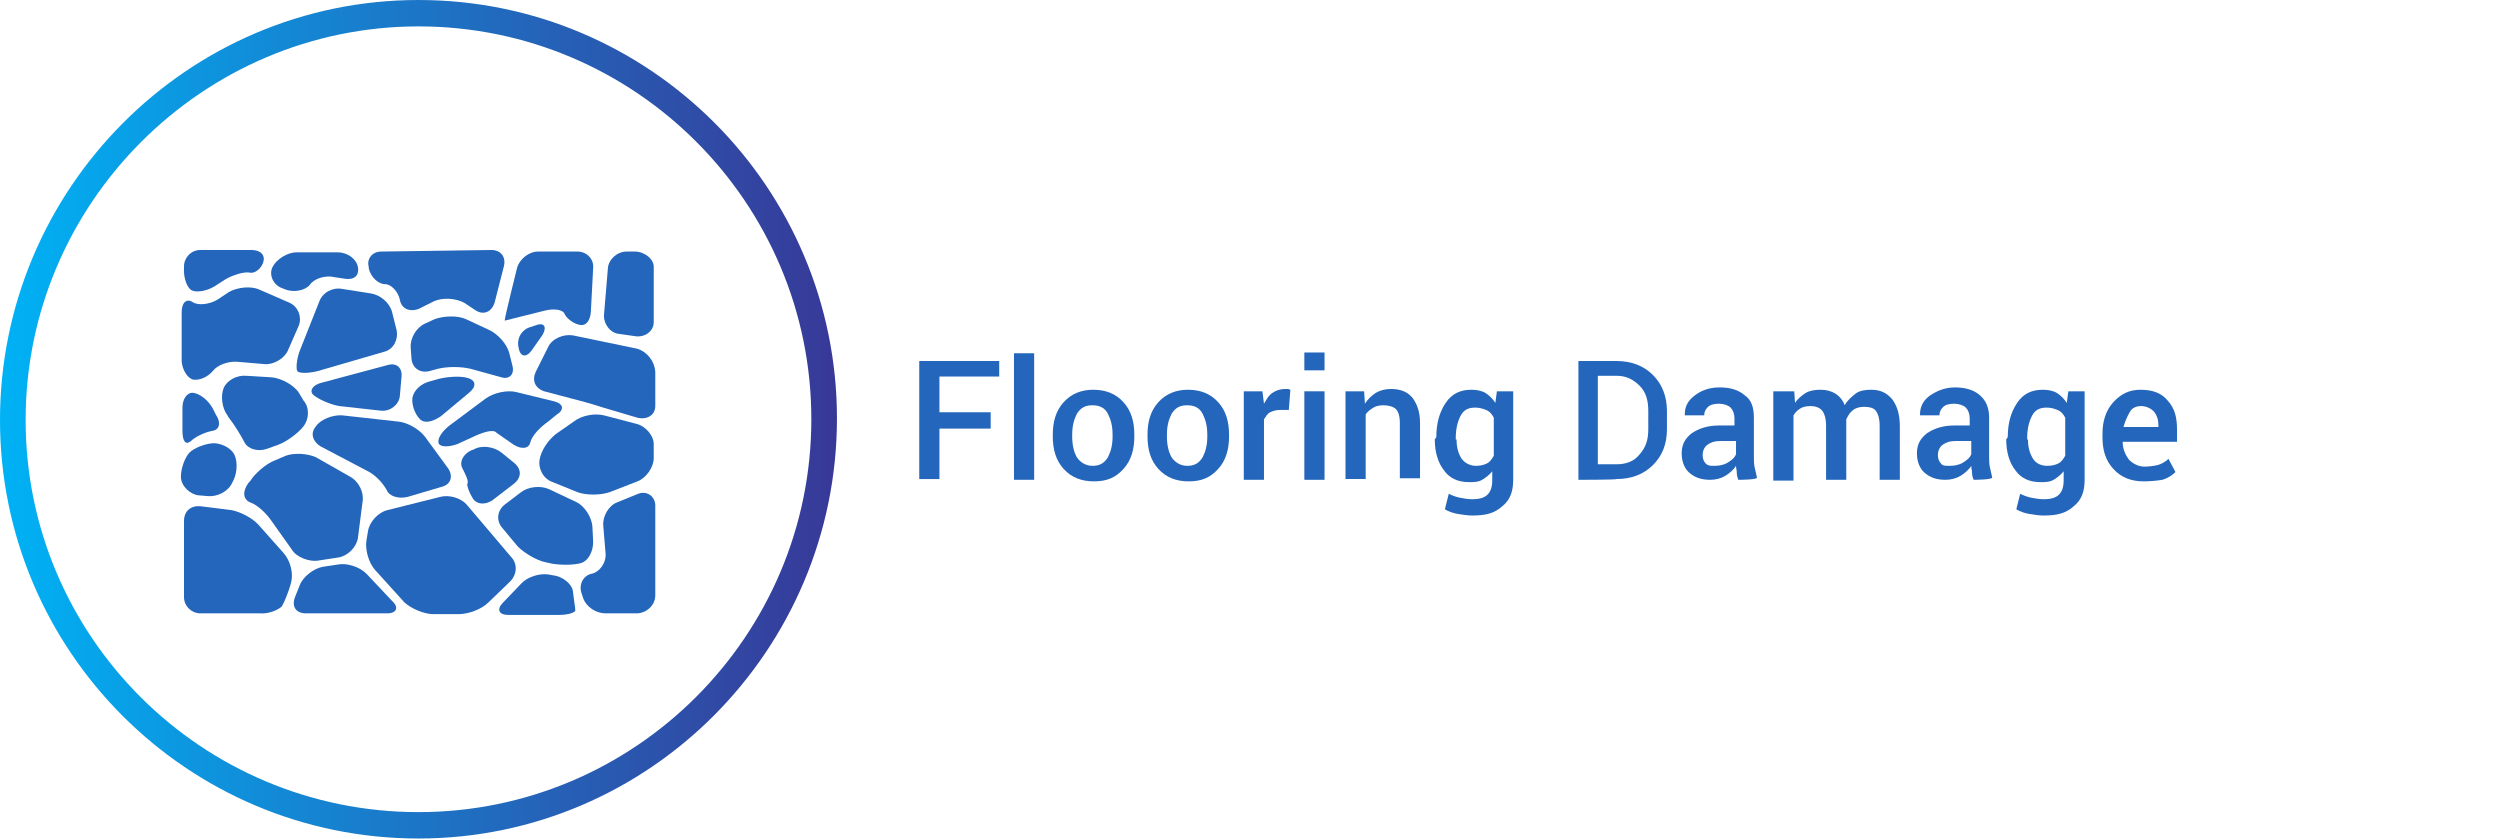 <?xml version="1.0" encoding="utf-8"?>
<!-- Generator: Adobe Illustrator 21.0.0, SVG Export Plug-In . SVG Version: 6.00 Build 0)  -->
<svg version="1.1" id="Capa_1" xmlns="http://www.w3.org/2000/svg" xmlns:xlink="http://www.w3.org/1999/xlink" x="0px" y="0px"
	 viewBox="0 0 322 108" style="enable-background:new 0 0 322 108;" xml:space="preserve">
<style type="text/css">
	.st0{fill:url(#SVGID_1_);}
	.st1{fill:#2366BB;}
</style>
<g>
	
		<linearGradient id="SVGID_1_" gradientUnits="userSpaceOnUse" x1="0" y1="56" x2="107.893" y2="56" gradientTransform="matrix(1 0 0 -1 0 110)">
		<stop  offset="0" style="stop-color:#00B2F5"/>
		<stop  offset="1" style="stop-color:#383897"/>
	</linearGradient>
	<path class="st0" d="M53.9,108C24.1,108,0,83.8,0,54.1S24.1,0,53.9,0s53.9,24.2,53.9,53.9S83.7,108,53.9,108z M53.9,3.4
		C26.1,3.4,3.3,26.2,3.3,54.1s22.7,50.5,50.6,50.5s50.6-22.7,50.6-50.6S81.8,3.4,53.9,3.4z"/>
</g>
<g>
	<path class="st1" d="M127.6,55.2H121v6.5h-2.6V46.5h10.3v2H121v4.6h6.6V55.2z"/>
	<path class="st1" d="M133.2,61.8h-2.6V45.5h2.6V61.8z"/>
	<path class="st1" d="M135.6,56c0-1.7,0.4-3.1,1.4-4.2c1-1.1,2.3-1.6,3.8-1.6c1.6,0,2.9,0.5,3.9,1.6c1,1.1,1.4,2.5,1.4,4.2v0.2
		c0,1.7-0.4,3.1-1.4,4.2c-1,1.1-2.1,1.6-3.8,1.6c-1.6,0-2.9-0.5-3.9-1.6c-1-1.1-1.4-2.5-1.4-4.2V56z M138.1,56.2
		c0,1.1,0.2,2,0.6,2.7c0.4,0.6,1.1,1.1,2,1.1c0.9,0,1.5-0.3,2-1.1c0.4-0.8,0.6-1.6,0.6-2.7V56c0-1.1-0.2-1.9-0.6-2.7
		c-0.4-0.8-1.1-1.1-2-1.1c-0.9,0-1.5,0.3-2,1.1c-0.4,0.8-0.6,1.6-0.6,2.7V56.2z"/>
	<path class="st1" d="M147.8,56c0-1.7,0.4-3.1,1.4-4.2c1-1.1,2.3-1.6,3.8-1.6c1.6,0,2.9,0.5,3.9,1.6c1,1.1,1.4,2.5,1.4,4.2v0.2
		c0,1.7-0.4,3.1-1.4,4.2c-1,1.1-2.1,1.6-3.8,1.6c-1.6,0-2.9-0.5-3.9-1.6c-1-1.1-1.4-2.5-1.4-4.2V56z M150.3,56.2
		c0,1.1,0.2,2,0.6,2.7c0.4,0.6,1.1,1.1,2,1.1c0.9,0,1.5-0.3,2-1.1c0.4-0.8,0.6-1.6,0.6-2.7V56c0-1.1-0.2-1.9-0.6-2.7
		c-0.4-0.8-1.1-1.1-2-1.1c-0.9,0-1.5,0.3-2,1.1c-0.4,0.8-0.6,1.6-0.6,2.7V56.2z"/>
	<path class="st1" d="M166,52.8h-1.1c-0.5,0-0.9,0.1-1.3,0.3c-0.4,0.2-0.5,0.5-0.8,0.9v7.8h-2.6V50.4h2.4l0.2,1.6
		c0.3-0.5,0.6-1.1,1.1-1.4c0.4-0.3,1-0.5,1.6-0.5c0.1,0,0.3,0,0.4,0s0.2,0.1,0.3,0.1L166,52.8z"/>
	<path class="st1" d="M170.5,47.7H168v-2.3h2.6V47.7z M170.5,61.8H168V50.4h2.6V61.8z"/>
	<path class="st1" d="M175.7,50.4l0.1,1.6c0.3-0.5,0.9-1.1,1.4-1.4c0.5-0.3,1.2-0.5,1.9-0.5c1.2,0,2.1,0.3,2.8,1.1
		c0.6,0.8,1,1.8,1,3.3v7.1h-2.6v-7.1c0-0.9-0.2-1.5-0.5-1.8c-0.3-0.3-0.9-0.5-1.6-0.5c-0.5,0-1,0.1-1.3,0.3c-0.3,0.2-0.8,0.5-1,0.9
		v8.3h-2.6V50.4H175.7z"/>
	<path class="st1" d="M185,56.3c0-1.8,0.4-3.2,1.2-4.4c0.8-1.2,1.9-1.7,3.3-1.7c0.6,0,1.3,0.1,1.8,0.4s1,0.8,1.3,1.3l0.2-1.5h2.1
		v11.4c0,1.5-0.4,2.6-1.4,3.4c-1,0.9-2.1,1.2-3.9,1.2c-0.5,0-1.2-0.1-1.8-0.2c-0.6-0.1-1.2-0.3-1.7-0.6l0.5-2
		c0.4,0.2,0.9,0.4,1.4,0.5c0.5,0.1,1.1,0.2,1.6,0.2c1,0,1.6-0.2,2-0.6c0.4-0.4,0.6-1,0.6-1.8v-1.2c-0.3,0.4-0.8,0.8-1.3,1.1
		c-0.5,0.3-1.1,0.3-1.7,0.3c-1.4,0-2.5-0.5-3.2-1.5c-0.8-1-1.2-2.4-1.2-4L185,56.3L185,56.3z M187.6,56.5c0,1.1,0.2,1.8,0.6,2.5
		c0.4,0.6,1.1,1,1.9,1c0.5,0,1-0.1,1.4-0.3c0.4-0.2,0.6-0.5,0.9-1v-4.9c-0.2-0.4-0.5-0.8-1-1s-0.9-0.3-1.4-0.3
		c-0.9,0-1.5,0.3-1.9,1.1c-0.4,0.8-0.6,1.7-0.6,2.9v0.1H187.6z"/>
	<path class="st1" d="M203.3,61.8V46.5h4.9c1.9,0,3.5,0.6,4.7,1.8s1.8,2.8,1.8,4.6v2.4c0,1.9-0.6,3.4-1.8,4.6
		c-1.2,1.2-2.8,1.8-4.7,1.8C208.3,61.8,203.3,61.8,203.3,61.8z M205.8,48.6v11.2h2.4c1.3,0,2.3-0.4,3-1.3c0.8-0.9,1.1-1.9,1.1-3.2
		v-2.4c0-1.3-0.3-2.4-1.1-3.2s-1.7-1.3-3-1.3h-2.4V48.6z"/>
	<path class="st1" d="M223.9,61.8c-0.1-0.3-0.2-0.5-0.2-0.9s-0.1-0.5-0.1-0.9c-0.3,0.5-0.9,1-1.4,1.3c-0.5,0.3-1.2,0.5-1.9,0.5
		c-1.2,0-2-0.3-2.7-0.9c-0.6-0.5-1-1.4-1-2.5c0-1.1,0.4-1.9,1.3-2.6c0.9-0.6,2-1,3.6-1h1.9v-0.9c0-0.6-0.2-1.1-0.5-1.4
		c-0.3-0.3-0.9-0.5-1.5-0.5c-0.5,0-1.1,0.1-1.4,0.4c-0.3,0.3-0.5,0.6-0.5,1.1h-2.5v-0.1c0-0.9,0.3-1.7,1.2-2.4s1.9-1.1,3.3-1.1
		c1.3,0,2.4,0.3,3.2,1c0.9,0.6,1.2,1.6,1.2,2.9v5c0,0.4,0,1,0.1,1.4c0.1,0.4,0.2,0.9,0.3,1.3C226.4,61.8,223.9,61.8,223.9,61.8z
		 M220.8,60c0.6,0,1.2-0.1,1.7-0.4c0.5-0.3,0.9-0.6,1.1-1.1v-1.7h-2c-0.8,0-1.3,0.2-1.7,0.5c-0.4,0.3-0.6,0.8-0.6,1.3
		c0,0.4,0.1,0.8,0.4,1.1S220.3,60,220.8,60z"/>
	<path class="st1" d="M231.1,50.4l0.1,1.5c0.3-0.5,0.9-1,1.4-1.3c0.5-0.3,1.2-0.4,1.9-0.4c0.8,0,1.4,0.2,1.9,0.5
		c0.5,0.3,1,0.9,1.2,1.5c0.3-0.6,0.9-1.1,1.4-1.5c0.5-0.4,1.3-0.5,2-0.5c1.2,0,2,0.4,2.7,1.2c0.6,0.8,1,1.9,1,3.5v6.9h-2.6v-6.9
		c0-1-0.2-1.6-0.5-2c-0.3-0.4-0.9-0.5-1.5-0.5c-0.5,0-1,0.1-1.4,0.4c-0.4,0.3-0.6,0.6-0.9,1.2c0,0.1,0,0.2,0,0.3c0,0.1,0,0.1,0,0.2
		v7.3h-2.6v-6.9c0-1-0.2-1.6-0.5-2c-0.3-0.4-0.9-0.6-1.5-0.6c-0.5,0-1,0.1-1.3,0.3s-0.6,0.4-0.9,0.9v8.4h-2.6V50.4H231.1z"/>
	<path class="st1" d="M254.2,61.8c-0.1-0.3-0.2-0.5-0.2-0.9s-0.1-0.5-0.1-0.9c-0.3,0.5-0.9,1-1.4,1.3c-0.5,0.3-1.2,0.5-1.9,0.5
		c-1.2,0-2-0.3-2.7-0.9c-0.6-0.5-1-1.4-1-2.5c0-1.1,0.4-1.9,1.3-2.6c0.9-0.6,2-1,3.6-1h1.9v-0.9c0-0.6-0.2-1.1-0.5-1.4
		c-0.3-0.3-0.9-0.5-1.5-0.5c-0.5,0-1.1,0.1-1.4,0.4s-0.5,0.6-0.5,1.1h-2.5v-0.1c0-0.9,0.3-1.7,1.2-2.4c0.9-0.6,1.9-1.1,3.3-1.1
		c1.3,0,2.4,0.3,3.2,1s1.2,1.6,1.2,2.9v5c0,0.4,0,1,0.1,1.4c0.1,0.4,0.2,0.9,0.3,1.3C256.6,61.8,254.2,61.8,254.2,61.8z M251.1,60
		c0.6,0,1.2-0.1,1.7-0.4c0.5-0.3,0.9-0.6,1.1-1.1v-1.7h-2c-0.8,0-1.3,0.2-1.7,0.5c-0.4,0.3-0.6,0.8-0.6,1.3c0,0.4,0.1,0.8,0.4,1.1
		C250.2,60,250.5,60,251.1,60z"/>
	<path class="st1" d="M258.6,56.3c0-1.8,0.4-3.2,1.2-4.4s1.9-1.7,3.3-1.7c0.6,0,1.3,0.1,1.8,0.4c0.5,0.3,1,0.8,1.3,1.3l0.2-1.5h2.1
		v11.4c0,1.5-0.4,2.6-1.4,3.4c-1,0.9-2.1,1.2-3.9,1.2c-0.5,0-1.2-0.1-1.8-0.2s-1.2-0.3-1.7-0.6l0.5-2c0.4,0.2,0.9,0.4,1.4,0.5
		c0.5,0.1,1.1,0.2,1.6,0.2c1,0,1.6-0.2,2-0.6s0.6-1,0.6-1.8v-1.2c-0.3,0.4-0.8,0.8-1.3,1.1c-0.5,0.3-1.1,0.3-1.7,0.3
		c-1.4,0-2.5-0.5-3.2-1.5c-0.8-1-1.2-2.4-1.2-4L258.6,56.3L258.6,56.3z M261.2,56.5c0,1.1,0.2,1.8,0.6,2.5s1.1,1,1.9,1
		c0.5,0,1-0.1,1.4-0.3c0.4-0.2,0.6-0.5,0.9-1v-4.9c-0.2-0.4-0.5-0.8-1-1s-0.9-0.3-1.4-0.3c-0.9,0-1.5,0.3-1.9,1.1
		c-0.4,0.8-0.6,1.7-0.6,2.9v0.1H261.2z"/>
	<path class="st1" d="M276.1,62c-1.6,0-2.9-0.5-3.9-1.6c-1-1.1-1.4-2.4-1.4-4.1v-0.4c0-1.6,0.4-3,1.4-4.1c1-1.1,2.1-1.6,3.5-1.6
		c1.5,0,2.7,0.4,3.5,1.4c0.9,1,1.2,2.1,1.2,3.8v1.5h-7l0,0c0,0.9,0.3,1.6,0.8,2.3c0.5,0.5,1.2,0.9,2,0.9c0.6,0,1.3-0.1,1.7-0.2
		c0.4-0.1,1-0.4,1.4-0.8l0.9,1.7c-0.4,0.4-1,0.8-1.7,1C277.9,61.9,277,62,276.1,62z M275.8,52.3c-0.6,0-1.2,0.2-1.5,0.8
		c-0.3,0.5-0.6,1.2-0.8,1.9l0,0h4.5v-0.2c0-0.8-0.2-1.3-0.5-1.7C277.2,52.7,276.5,52.3,275.8,52.3z"/>
</g>
<g>
	<path class="st1" d="M36.3,78.1c0.3-0.5,0.9-1.9,1.2-3.1s-0.1-2.8-1-3.8l-3.2-3.6c-0.8-0.9-2.4-1.7-3.5-1.9l-4-0.5
		c-1.2-0.1-2.1,0.6-2.1,1.9v9.8c0,1.2,1,2.1,2.1,2.1h7.7C34.5,79.1,35.8,78.6,36.3,78.1z"/>
	<path class="st1" d="M25.6,63.8l1.2,0.1c1.2,0.1,2.6-0.6,3.1-1.7l0.2-0.4c0.5-1.1,0.5-2.6,0-3.4c-0.5-0.8-1.8-1.4-2.8-1.3
		c-1,0.1-2.3,0.6-2.9,1.2c-0.5,0.5-1.1,1.9-1.1,3.1S24.5,63.7,25.6,63.8z"/>
	<path class="st1" d="M32.2,64.7c0.9,0.3,2,1.3,2.7,2.3l2.7,3.8c0.6,1,2.3,1.6,3.4,1.4l2.6-0.4c1.2-0.2,2.3-1.3,2.5-2.5l0.6-4.7
		c0.2-1.2-0.5-2.6-1.6-3.2l-4.4-2.5c-1.1-0.5-2.8-0.6-3.9-0.2l-1.4,0.6c-1.1,0.4-2.6,1.7-3.2,2.7L32,62.2
		C31.2,63.3,31.3,64.3,32.2,64.7z"/>
	<path class="st1" d="M39.4,79h10.5c1.2,0,1.5-0.8,0.6-1.6l-3.3-3.5c-0.9-0.9-2.5-1.4-3.6-1.2L41.6,73c-1.2,0.2-2.6,1.3-3,2.4
		L38,76.9C37.5,78.2,38.2,79,39.4,79z"/>
	<path class="st1" d="M35,48.6l-3.3-0.2c-1.2-0.1-2.5,0.6-2.9,1.6c-0.4,1-0.2,2.6,0.5,3.5l0.1,0.2c0.8,1,1.7,2.5,2.1,3.3
		c0.5,0.9,1.8,1.2,2.9,0.8l1.4-0.5c1.1-0.4,2.6-1.5,3.3-2.4s0.8-2.4,0-3.3l-0.6-1C37.8,49.5,36.1,48.7,35,48.6z"/>
	<path class="st1" d="M24.6,56.8c0.5-0.5,1.7-1.1,2.7-1.3c1-0.1,1.2-1.1,0.5-2.1l-0.4-0.8c-0.6-1.1-1.7-1.9-2.5-2
		c-0.8-0.1-1.4,0.8-1.4,1.9v3C23.5,56.8,23.9,57.4,24.6,56.8z"/>
	<path class="st1" d="M24.9,48.9c0.8,0.1,1.8-0.3,2.5-1.1c0.6-0.8,2-1.3,3.2-1.2l3.5,0.3c1.2,0.1,2.6-0.8,3-1.8l1.4-3.2
		c0.4-1.1-0.1-2.4-1.2-2.9l-3.9-1.7c-1.1-0.5-2.8-0.3-3.9,0.3l-1.5,1c-1,0.6-2.5,0.8-3.2,0.3c-0.8-0.5-1.4,0.1-1.4,1.3v6.4
		C23.5,47.6,24.1,48.7,24.9,48.9z"/>
	<path class="st1" d="M44.1,53.5c-1.2-0.1-2.8,0.5-3.4,1.4c-0.8,0.9-0.4,2,0.6,2.6l5.9,3.1c1.1,0.5,2.1,1.6,2.6,2.5
		c0.3,0.8,1.5,1.2,2.7,0.9l4.4-1.3c1.2-0.3,1.5-1.4,0.8-2.4l-3-4.1c-0.8-1-2.3-1.8-3.4-1.9L44.1,53.5z"/>
	<path class="st1" d="M55.8,79.1h3.3c1.2,0,2.9-0.6,3.8-1.5l2.8-2.7c0.9-0.9,1-2.3,0.1-3.2l-5.6-6.6c-0.8-1-2.4-1.4-3.5-1.1
		l-6.8,1.7c-1.2,0.3-2.3,1.5-2.5,2.7l-0.2,1.2c-0.2,1.2,0.3,2.9,1.1,3.8l3.8,4.2C53,78.4,54.6,79.1,55.8,79.1z"/>
	<path class="st1" d="M71.2,74.1L70.7,74c-1.2-0.2-2.8,0.3-3.6,1.2l-2.3,2.4c-0.9,0.9-0.5,1.6,0.6,1.6H72c1.2,0,2.1-0.3,2.1-0.6
		c0-0.3-0.2-1.4-0.3-2.4C73.7,75.2,72.4,74.2,71.2,74.1z"/>
	<path class="st1" d="M60.9,64.2c0.5,0.8,1.7,0.9,2.7,0.1l2.6-2c1-0.8,1-1.9,0-2.7l-1.6-1.3c-1-0.8-2.6-1-3.6-0.4L60.7,58
		c-1.1,0.5-1.6,1.6-1.1,2.4c0.4,0.8,0.8,1.6,0.6,1.9C60.1,62.5,60.4,63.4,60.9,64.2z"/>
	<path class="st1" d="M70.2,72.4l0.9,0.2c1.2,0.2,2.9,0.2,3.8-0.1s1.5-1.5,1.5-2.7l-0.1-2c-0.1-1.2-1-2.6-2-3.1L70.7,63
		c-1.1-0.5-2.7-0.3-3.6,0.4L65,65c-1,0.8-1.1,2.1-0.3,3l2,2.4C67.6,71.3,69.2,72.2,70.2,72.4z"/>
	<path class="st1" d="M82.2,63.6l-2.7,1.1c-1.1,0.4-1.9,1.8-1.8,3l0.3,3.6c0.1,1.2-0.8,2.4-1.8,2.6s-1.7,1.3-1.3,2.5l0.2,0.6
		c0.4,1.2,1.7,2,2.9,2H82c1.2,0,2.4-1,2.4-2.3V65C84.3,63.8,83.2,63.2,82.2,63.6z"/>
	<path class="st1" d="M82,54.6l-4.2-1.1c-1.2-0.3-2.9,0-3.9,0.8l-2.3,1.6c-1,0.8-1.9,2.1-2.1,3.3c-0.2,1.2,0.5,2.5,1.7,2.9l3.2,1.3
		c1.1,0.4,2.9,0.4,4.1,0l3.6-1.4c1.1-0.4,2.1-1.8,2.1-3v-1.6C84.3,56.2,83.2,54.9,82,54.6z"/>
	<path class="st1" d="M71.7,53.4c1-0.6,0.9-1.4-0.3-1.7l-4.9-1.2c-1.2-0.3-2.9,0.1-3.9,0.8l-4.7,3.5c-1,0.8-1.6,1.7-1.4,2.3
		c0.2,0.5,1.3,0.5,2.4,0.1l2.4-1.1c1.1-0.5,2.3-0.8,2.6-0.4c0.3,0.2,1.4,1,2.3,1.6c1,0.6,1.9,0.5,2.1-0.3c0.2-0.9,1.3-2,2.3-2.7
		L71.7,53.4z"/>
	<path class="st1" d="M82,44.9l-8.2-1.7c-1.2-0.2-2.7,0.4-3.2,1.5L69,47.9c-0.5,1.1-0.1,2.1,1.1,2.5l3.4,0.9c1.2,0.3,3,0.8,4.2,1.2
		l4.4,1.3c1.2,0.3,2.3-0.3,2.3-1.5v-4.4C84.3,46.4,83.2,45.2,82,44.9z"/>
	<path class="st1" d="M66,47.1l-0.4-1.6c-0.3-1.2-1.5-2.5-2.6-3l-3-1.4c-1.1-0.5-2.9-0.4-4,0l-1.3,0.6c-1.1,0.5-1.9,1.9-1.8,3.1
		l0.1,1.4c0.1,1.2,1.1,1.9,2.3,1.6l1.1-0.3c1.2-0.3,3-0.3,4.2,0l4,1.1C65.6,48.9,66.3,48.2,66,47.1z"/>
	<path class="st1" d="M56.5,48.8l-1.4,0.4c-1.2,0.4-2,1.4-2,2.3s0.4,1.9,1,2.5s1.7,0.3,2.7-0.4l3.6-3c1-0.8,0.9-1.6-0.1-1.9
		C59.4,48.4,57.7,48.5,56.5,48.8z"/>
	<path class="st1" d="M50,47l-8.6,2.3c-1.2,0.3-1.6,1.1-1,1.6c0.6,0.5,2.1,1.2,3.3,1.4l5.4,0.6c1.2,0.1,2.3-0.8,2.4-1.9l0.2-2.3
		C51.9,47.4,51.1,46.7,50,47z"/>
	<path class="st1" d="M50.5,40.2C50.2,39,49,38,47.8,37.8L44,37.2c-1.2-0.2-2.5,0.5-2.9,1.7l-2.5,6.3c-0.4,1.1-0.5,2.3-0.3,2.6
		c0.2,0.3,1.4,0.3,2.6,0l8.6-2.5c1.2-0.3,1.8-1.6,1.6-2.7L50.5,40.2z"/>
	<path class="st1" d="M24.7,37.4c0.6,0.3,1.9,0.1,2.9-0.5L29,36c1-0.6,2.4-1,3.1-0.9c0.6,0.2,1.5-0.4,1.8-1.3
		c0.3-0.9-0.3-1.6-1.5-1.6h-6.6c-1.2,0-2.1,1-2.1,2.1v0.1C23.6,35.8,24.1,37.1,24.7,37.4z"/>
	<path class="st1" d="M36.3,37.1l0.5,0.2c1.1,0.4,2.5,0.1,3.1-0.6c0.5-0.8,2-1.3,3.2-1l1.3,0.2c1.2,0.2,1.9-0.4,1.7-1.5
		c-0.2-1.1-1.4-1.9-2.6-1.9h-5.3c-1.2,0-2.6,0.9-3.1,1.9l0,0C34.6,35.4,35.2,36.7,36.3,37.1z"/>
	<path class="st1" d="M49.1,32.4c-1.2,0-1.9,1-1.6,2v0.2c0.3,1.2,1.3,2,2.1,2s1.7,1,1.9,2c0.2,1.2,1.3,1.6,2.4,1.2l2-1
		c1.1-0.5,2.8-0.4,3.9,0.2l1.5,1c1,0.6,2,0.2,2.4-1l1.2-4.7c0.3-1.2-0.4-2.1-1.6-2.1L49.1,32.4L49.1,32.4z"/>
	<path class="st1" d="M69,41.9l-0.6,0.2c-1.2,0.3-1.9,1.5-1.6,2.7c0.2,1.2,1,1.3,1.7,0.3l1.4-2C70.5,42,70,41.5,69,41.9z"/>
	<path class="st1" d="M70.2,40c1.2-0.3,2.3-0.1,2.5,0.4c0.2,0.5,1,1.2,1.8,1.4c0.9,0.3,1.5-0.4,1.6-1.6l0.3-5.7
		c0.1-1.2-0.9-2.1-2-2.1h-5.1c-1.2,0-2.4,1-2.7,2.1c0,0-1.6,6.4-1.6,6.8L70.2,40z"/>
	<path class="st1" d="M81.8,32.4h-1.1c-1.2,0-2.3,1-2.4,2.1l-0.5,6c-0.1,1.2,0.8,2.4,1.9,2.5l2.1,0.3c1.2,0.2,2.4-0.6,2.4-1.8v-7
		C84.3,33.4,83,32.4,81.8,32.4z"/>
</g>
</svg>
